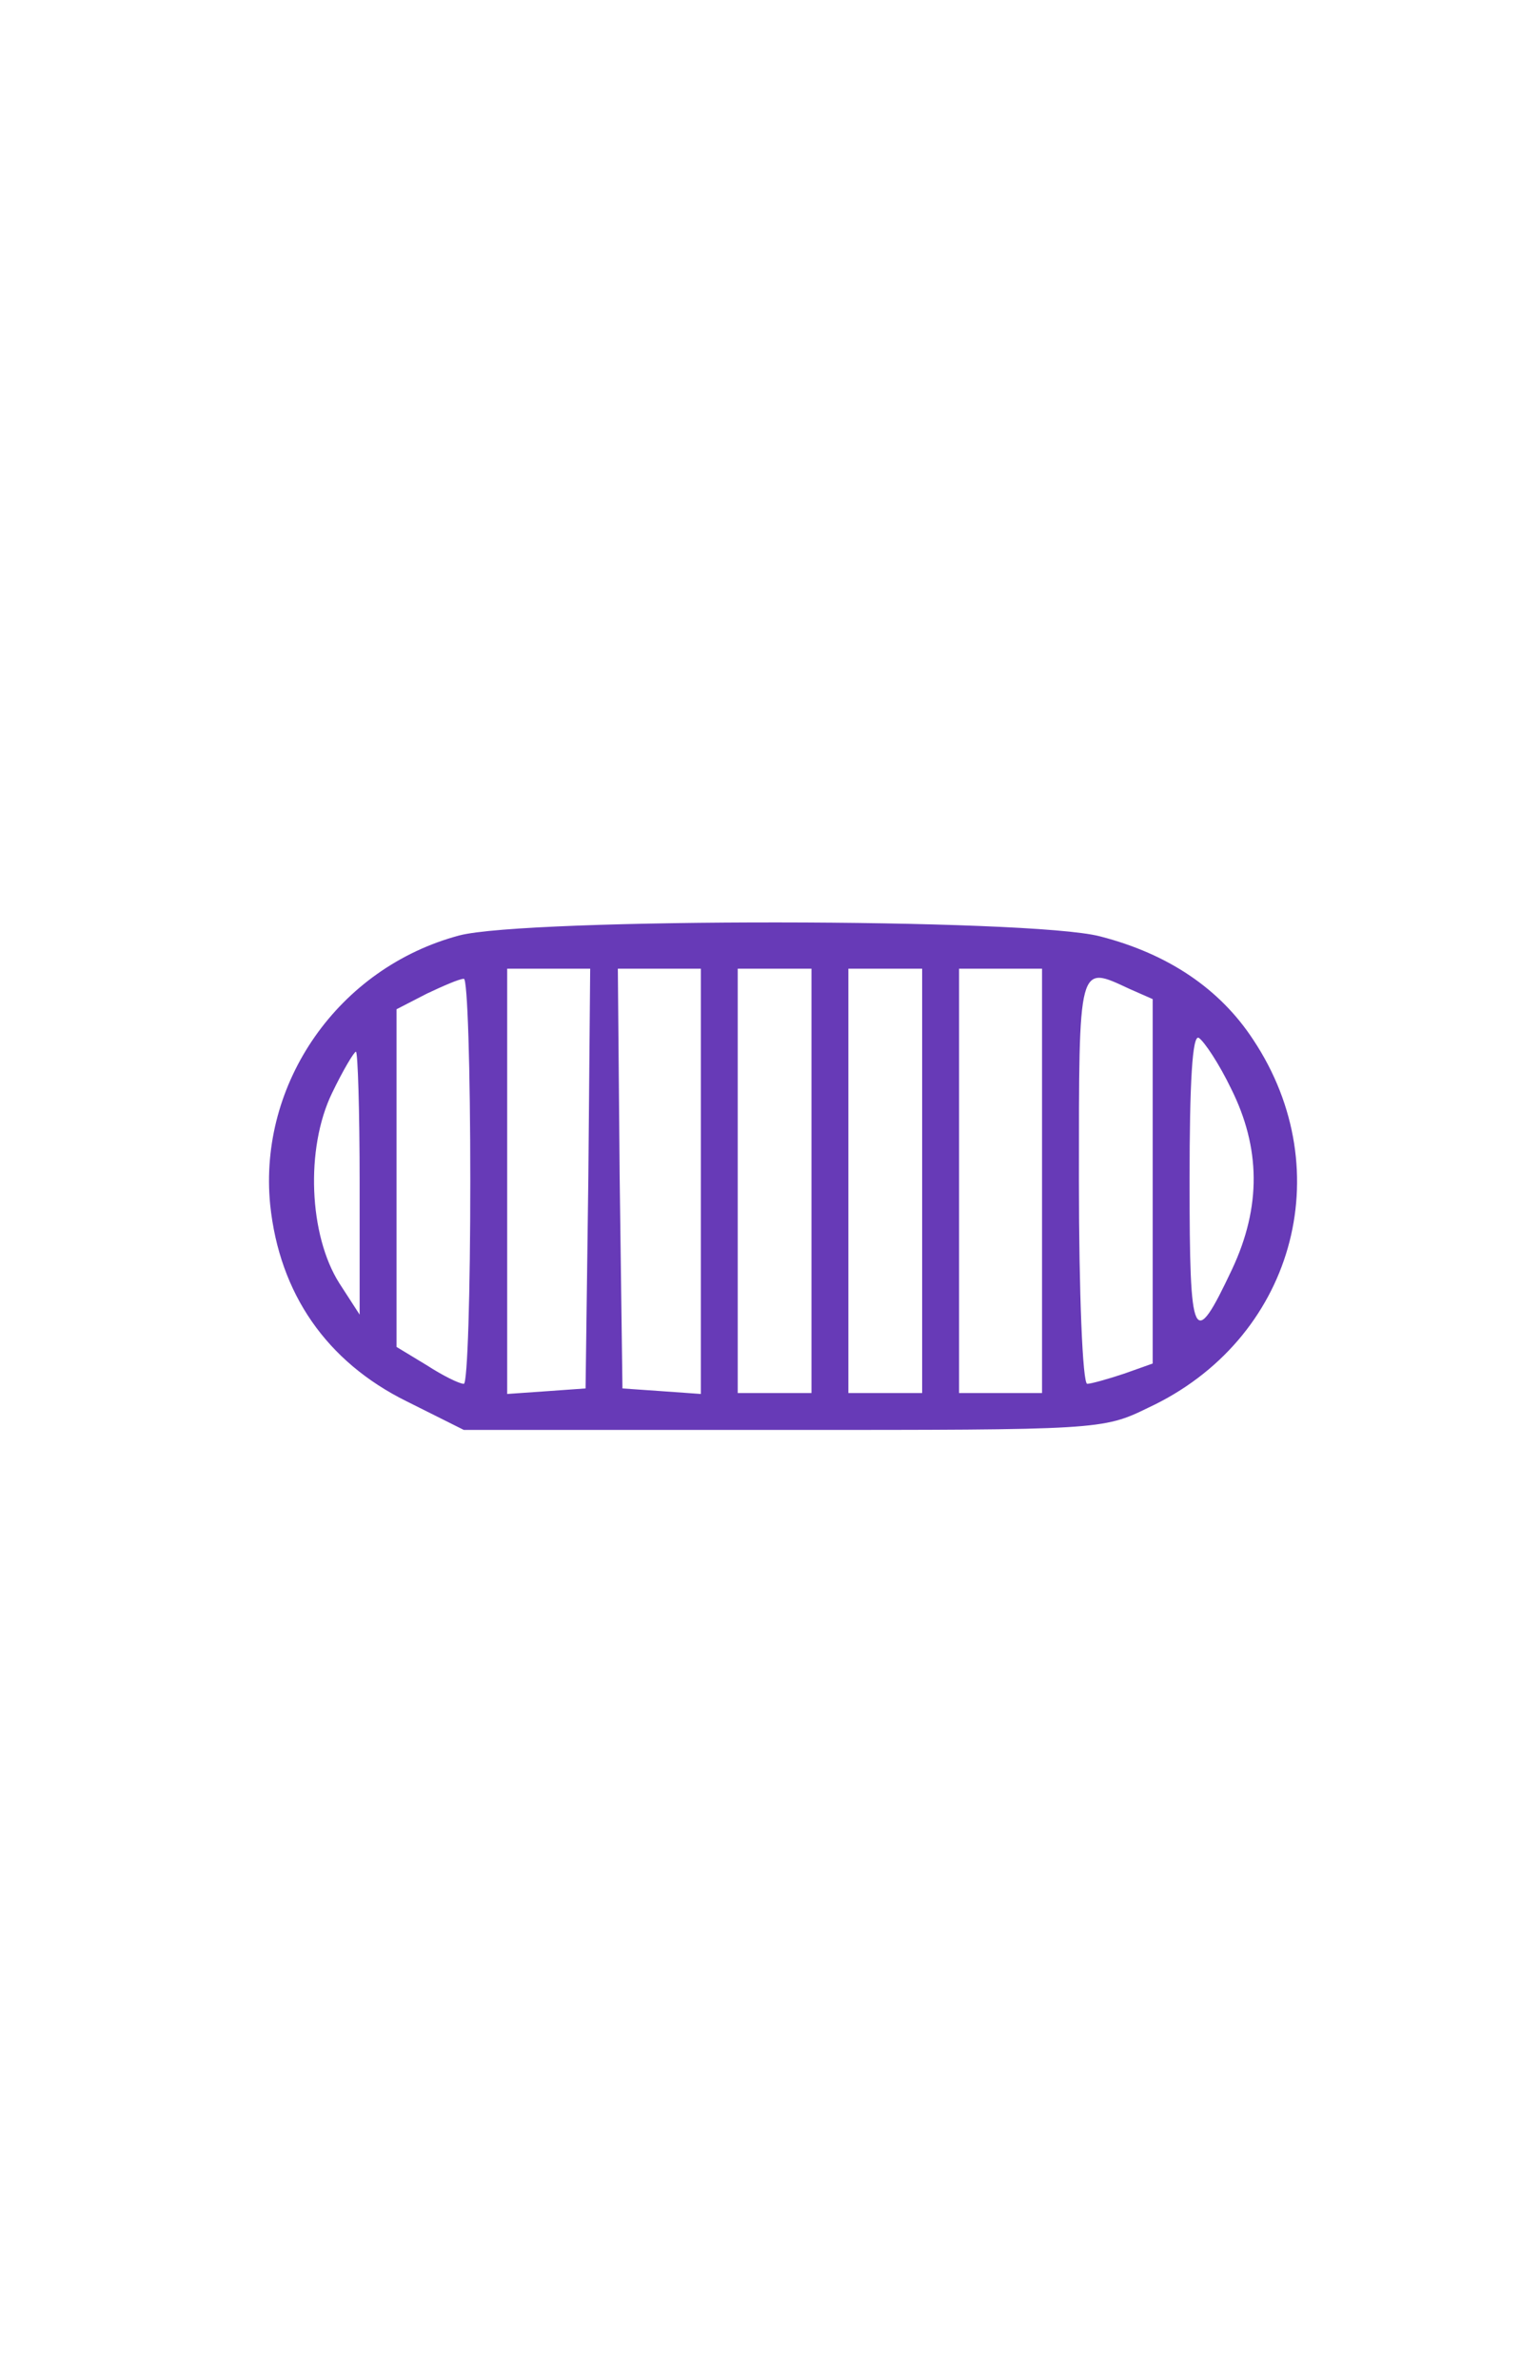 <?xml version="1.0" standalone="no"?>
<!DOCTYPE svg PUBLIC "-//W3C//DTD SVG 20010904//EN"
 "http://www.w3.org/TR/2001/REC-SVG-20010904/DTD/svg10.dtd">
<svg version="1.0" xmlns="http://www.w3.org/2000/svg"
 width="167pt" height="258pt" viewBox="0 0 167 258"
 preserveAspectRatio="xMidYMid meet">

<g transform="translate(0,258) scale(0.1,-0.1)"
fill="#000000" stroke="none">
<path fill="#673ab7" d="M498 1566 c-131 -35 -218 -160 -205 -292 10 -96 61 -170 148 -213
l62 -31 346 0 c342 0 347 0 396 24 157 73 209 256 114 399 -36 55 -92 93 -166
112 -76 20 -623 20 -695 1z m140 -263 l-3 -228 -42 -3 -43 -3 0 230 0 231 45
0 45 0 -2 -227z m122 -4 l0 -230 -42 3 -43 3 -3 228 -2 227 45 0 45 0 0 -231z
m120 1 l0 -230 -40 0 -40 0 0 230 0 230 40 0 40 0 0 -230z m120 0 l0 -230 -40
0 -40 0 0 230 0 230 40 0 40 0 0 -230z m130 0 l0 -230 -45 0 -45 0 0 230 0
230 45 0 45 0 0 -230z m-620 0 c0 -121 -3 -220 -7 -220 -5 0 -23 9 -40 20
l-33 20 0 183 0 183 33 17 c17 8 35 16 40 16 4 1 7 -98 7 -219z m715 208 l25
-11 0 -198 0 -197 -31 -11 c-18 -6 -36 -11 -40 -11 -5 0 -9 99 -9 220 0 239
-1 234 55 208z m110 -108 c32 -64 33 -128 1 -196 -42 -89 -46 -80 -46 96 0
107 3 159 10 155 6 -4 22 -28 35 -55z m-945 -102 l0 -143 -22 34 c-33 52 -37
146 -8 206 12 25 24 45 26 45 2 0 4 -64 4 -142z"/>
</g>
</svg>
